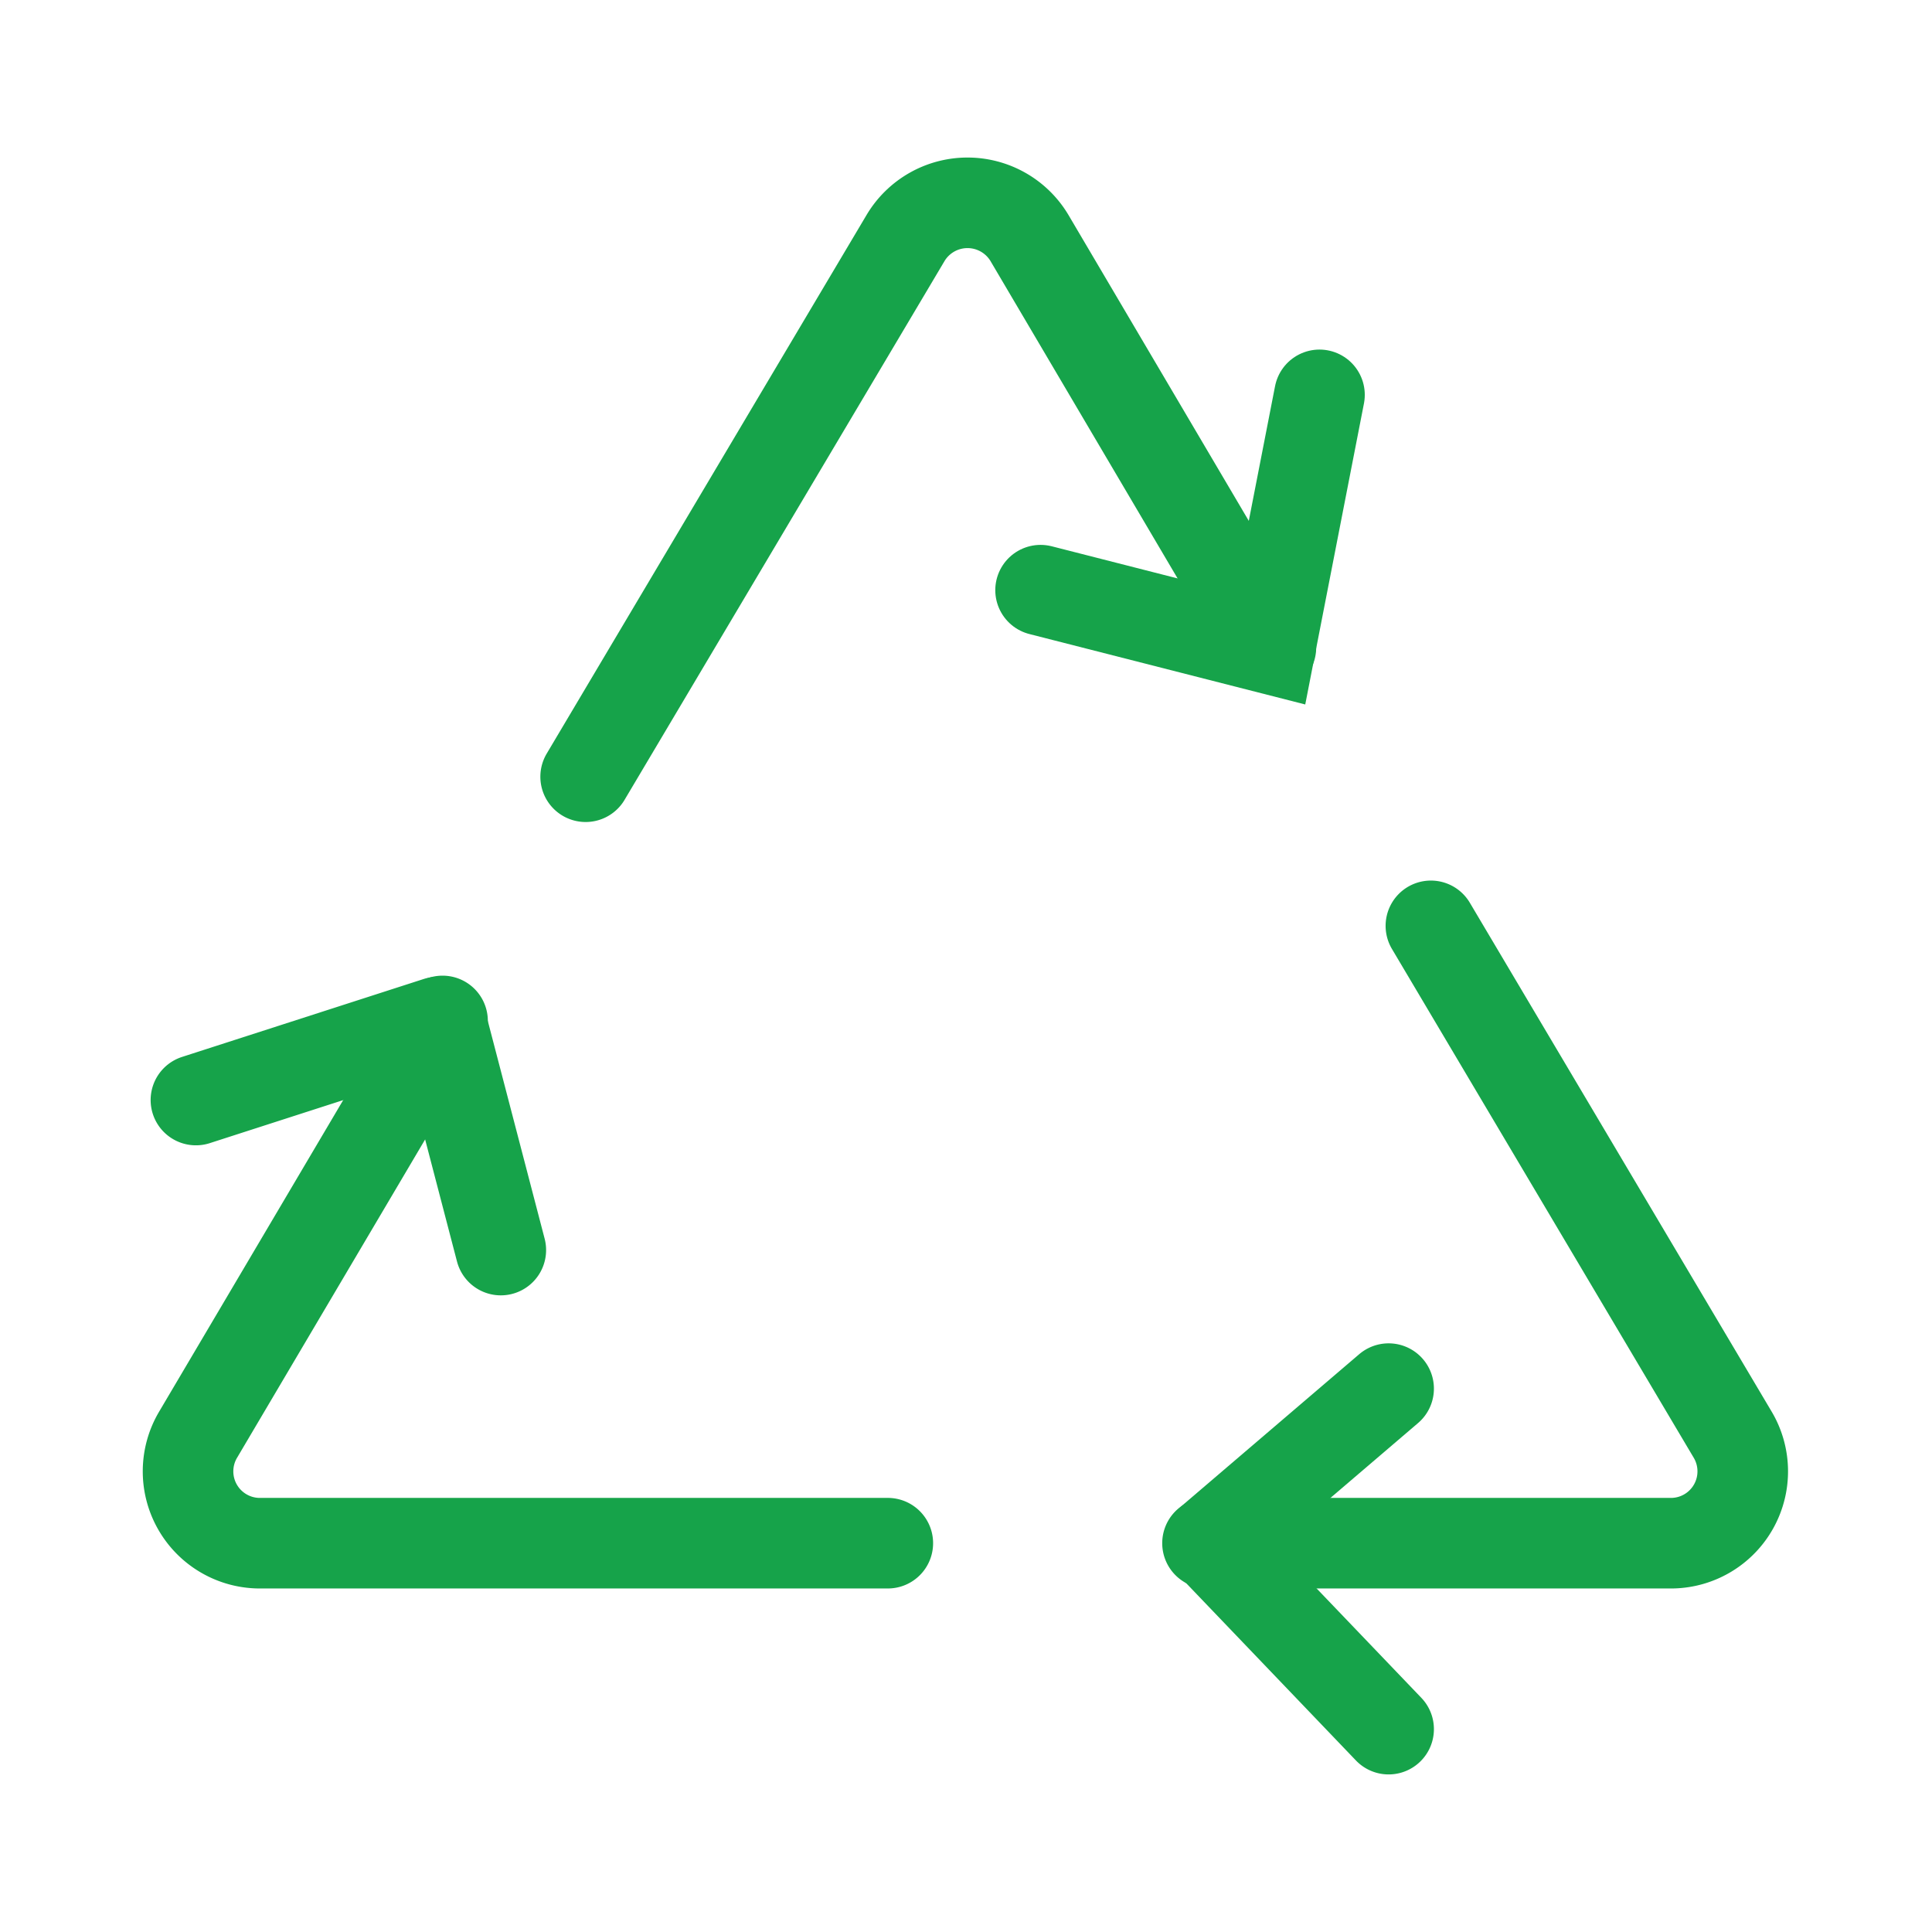 <!DOCTYPE svg PUBLIC "-//W3C//DTD SVG 1.1//EN" "http://www.w3.org/Graphics/SVG/1.1/DTD/svg11.dtd">
<!-- Uploaded to: SVG Repo, www.svgrepo.com, Transformed by: SVG Repo Mixer Tools -->
<svg width="800px" height="800px" viewBox="0 0 64 64" xmlns="http://www.w3.org/2000/svg" stroke-width="3" stroke="#16A34A" fill="none">
<g id="SVGRepo_bgCarrier" stroke-width="0"/>
<g id="SVGRepo_tracerCarrier" stroke-linecap="round" stroke-linejoin="round"/>
<g id="SVGRepo_iconCarrier">
<path d="M29.41,51.12H8.56a2.38,2.38,0,0,1-2-3.59l8.1-13.71" stroke-linecap="round"/>
<path d="M40,51.12h15.4a2.38,2.38,0,0,0,2-3.59l-10-16.86" stroke-linecap="round"/>
<path d="M19.4,25.73,30,7.88a2.39,2.39,0,0,1,4.1,0l8,13.57" stroke-linecap="round"/>
<path d="M46,46l-5.85,5a.12.12,0,0,0,0,.17L46,57.28" stroke-linecap="round"/>
<path d="M16.59,41.41l-1.95-7.47a.12.12,0,0,0-.15-.08l-8,2.58" stroke-linecap="round"/>
<polyline points="34.47 19.55 42.07 21.49 43.71 13.08" stroke-linecap="round"/>
</g>
</svg>